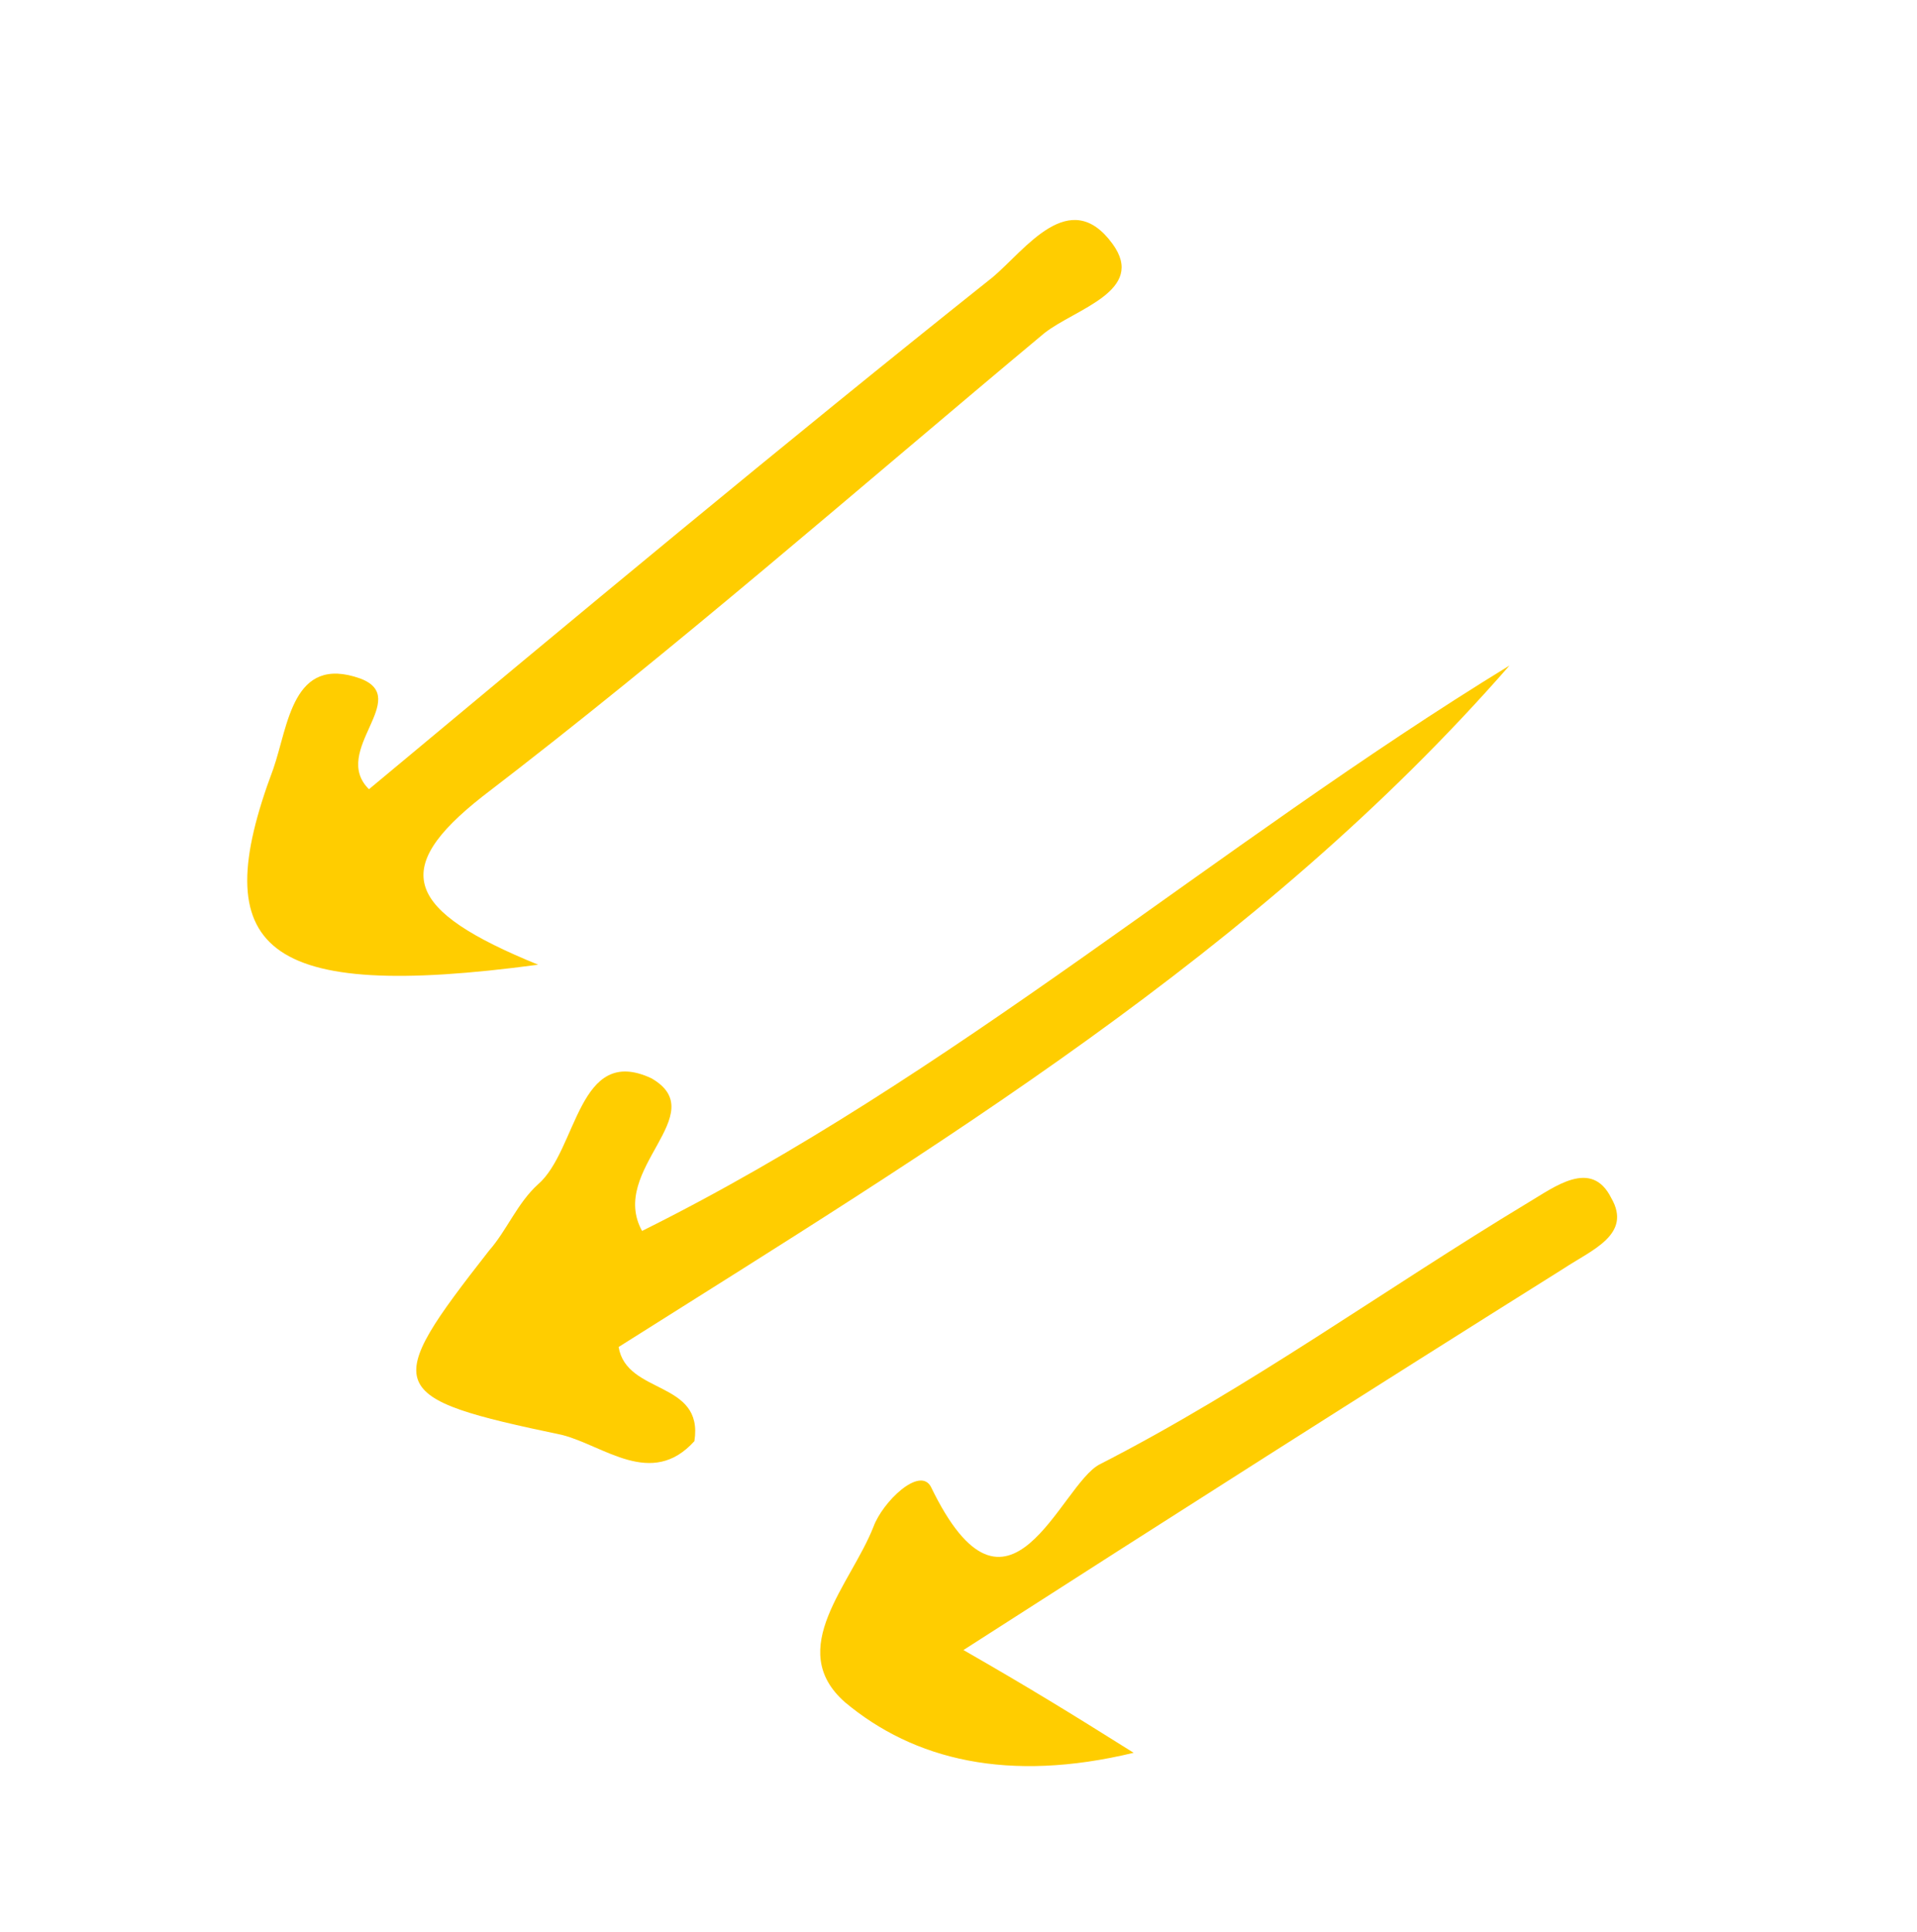 <svg width="130" height="131" viewBox="0 0 130 131" fill="none" xmlns="http://www.w3.org/2000/svg">
<path d="M43.541 83.456C64.597 72.999 82.372 57.367 102.368 45.12C85.329 64.609 63.346 77.815 41.951 91.325C42.498 94.587 47.739 93.575 47.09 97.709C44.184 100.923 40.97 98.018 38.12 97.288C26.023 94.752 25.834 94.157 33.165 84.791C34.368 83.427 35.084 81.563 36.483 80.3C39.179 77.97 39.181 70.77 44.178 73.109C48.386 75.534 41.232 79.281 43.541 83.456Z" fill="#FFCD00"/>
<path d="M36.494 65.406C17.817 67.907 13.921 64.4 18.53 52.136C19.558 49.191 19.823 44.362 24.435 46.004C27.968 47.336 22.394 50.907 25.021 53.509C38.992 41.868 52.964 30.227 67.326 18.788C69.522 16.945 72.543 12.549 75.446 16.535C77.769 19.723 72.918 20.938 70.824 22.585C58.15 33.16 45.868 43.936 32.707 54.01C26.424 58.953 27.471 61.729 36.494 65.406Z" fill="#FFCD00"/>
<path d="M65.336 111.871C69.74 114.398 72.38 116.013 76.878 118.838C68.367 120.889 61.977 119.32 57.298 115.408C53.205 111.8 57.705 107.424 59.239 103.5C59.854 101.832 62.354 99.401 63.124 100.793C68.396 111.716 71.905 100.62 74.587 99.276C84.719 94.091 93.887 87.414 103.635 81.533C105.425 80.473 107.918 78.535 109.262 81.217C110.707 83.703 107.93 84.749 106.039 86.005C92.805 94.303 79.469 102.796 65.336 111.871Z" fill="#FFCD00"/>
</svg>

